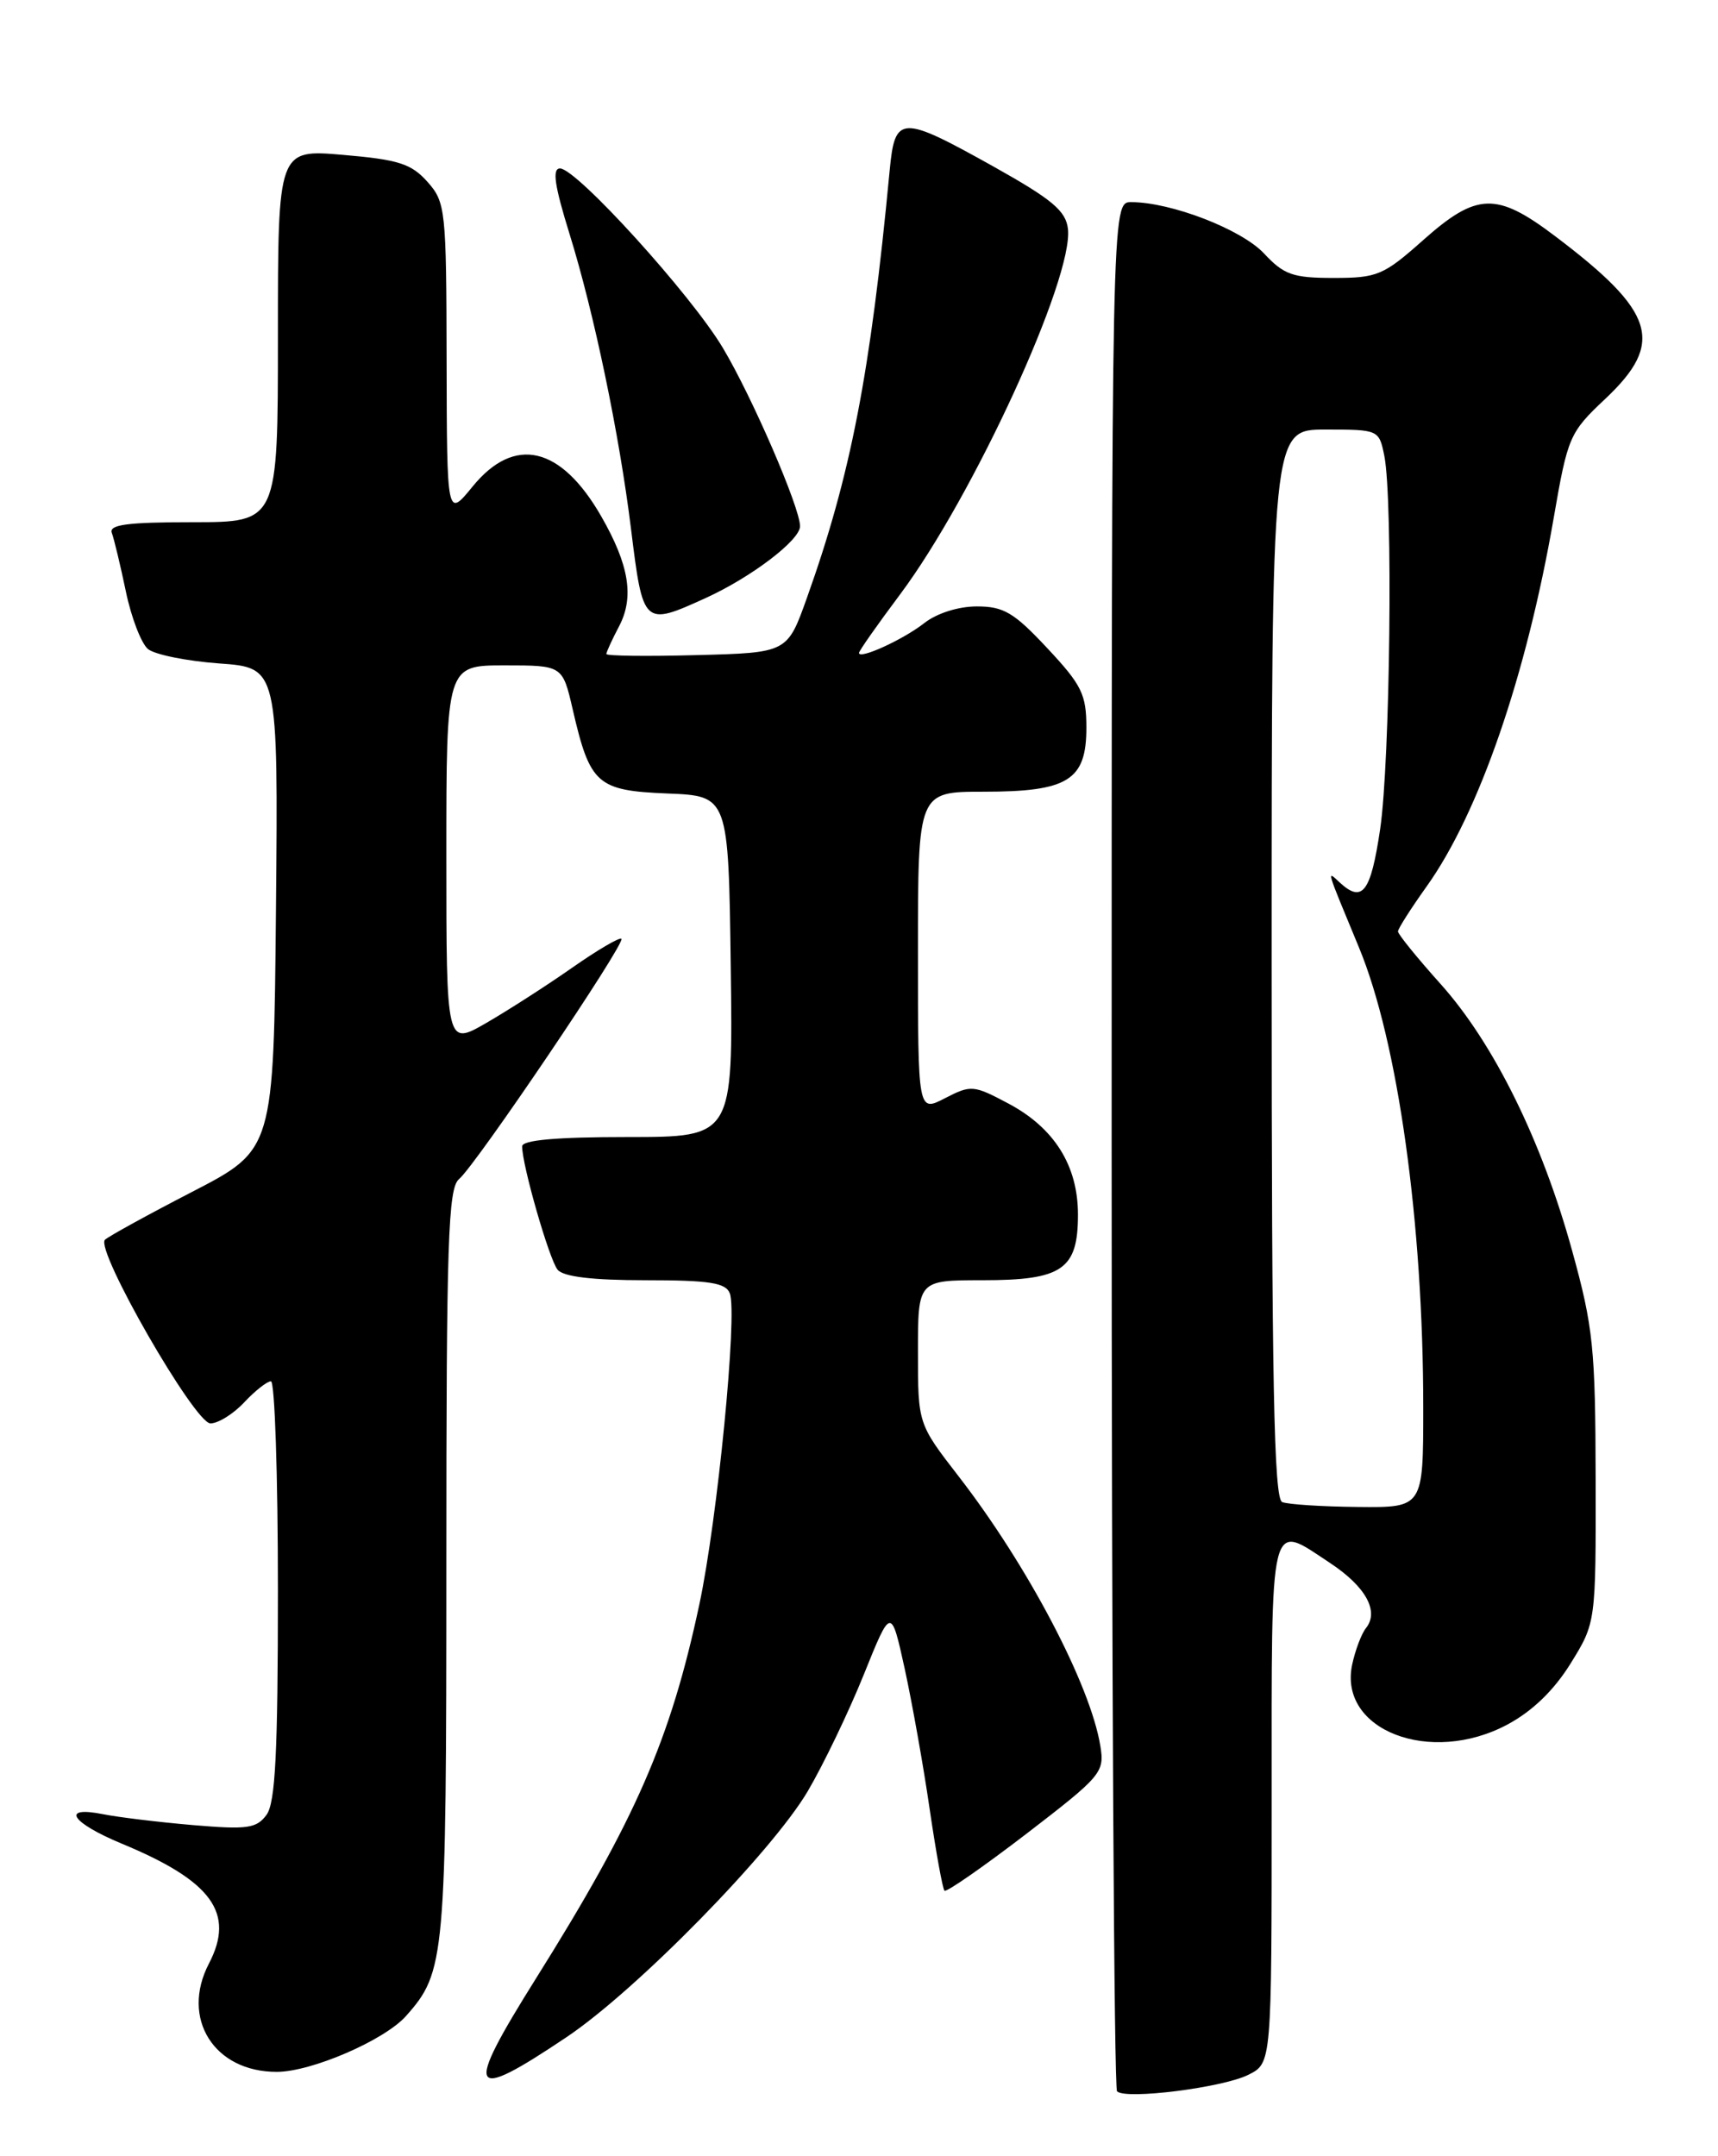 <?xml version="1.0" encoding="UTF-8" standalone="no"?>
<!DOCTYPE svg PUBLIC "-//W3C//DTD SVG 1.1//EN" "http://www.w3.org/Graphics/SVG/1.1/DTD/svg11.dtd" >
<svg xmlns="http://www.w3.org/2000/svg" xmlns:xlink="http://www.w3.org/1999/xlink" version="1.1" viewBox="0 0 204 256">
 <g >
 <path fill="currentColor"
d=" M 148.25 246.33 C 151.00 244.95 151.00 244.95 151.00 213.97 C 151.00 179.35 150.65 180.76 157.99 185.61 C 162.18 188.39 163.79 191.32 162.20 193.30 C 161.67 193.96 160.93 195.91 160.56 197.63 C 158.90 205.43 169.84 209.65 179.00 204.75 C 181.97 203.16 184.52 200.69 186.50 197.50 C 189.50 192.65 189.50 192.65 189.47 175.57 C 189.44 160.07 189.19 157.58 186.68 148.50 C 183.08 135.43 177.37 123.87 171.07 116.84 C 168.28 113.73 166.00 110.92 166.00 110.59 C 166.00 110.27 167.53 107.87 169.40 105.25 C 175.62 96.54 181.25 80.22 184.49 61.50 C 186.16 51.84 186.36 51.36 190.61 47.36 C 197.71 40.67 196.58 37.04 184.62 28.01 C 177.70 22.78 175.36 22.85 169.00 28.50 C 164.29 32.69 163.55 33.00 158.37 33.00 C 153.51 33.00 152.46 32.63 150.09 30.09 C 147.41 27.23 139.06 24.00 134.32 24.00 C 132.00 24.00 132.00 24.00 132.00 135.83 C 132.00 197.34 132.29 247.95 132.64 248.30 C 133.65 249.32 145.23 247.86 148.25 246.33 Z  M 67.27 241.87 C 75.56 236.32 91.65 219.90 95.92 212.66 C 97.80 209.46 100.79 203.23 102.57 198.82 C 105.81 190.78 105.81 190.78 107.43 198.14 C 108.31 202.19 109.65 209.68 110.39 214.79 C 111.14 219.90 111.93 224.26 112.15 224.48 C 112.37 224.70 116.74 221.66 121.87 217.73 C 130.81 210.86 131.17 210.43 130.66 207.31 C 129.49 200.06 122.03 185.87 113.82 175.27 C 109.00 169.04 109.00 169.04 109.00 160.52 C 109.00 152.00 109.00 152.00 116.67 152.00 C 126.15 152.00 128.00 150.73 128.00 144.21 C 128.00 138.39 125.19 133.91 119.72 131.01 C 115.60 128.82 115.29 128.80 112.21 130.39 C 109.00 132.05 109.00 132.05 109.00 113.03 C 109.00 94.00 109.00 94.00 116.78 94.00 C 126.83 94.00 129.00 92.65 129.00 86.40 C 129.00 82.44 128.45 81.33 124.36 76.96 C 120.41 72.73 119.18 72.00 116.00 72.00 C 113.80 72.00 111.24 72.81 109.75 73.98 C 107.25 75.94 102.00 78.34 102.00 77.52 C 102.00 77.28 104.20 74.15 106.88 70.57 C 115.57 58.94 127.49 32.98 126.81 27.17 C 126.56 25.03 124.93 23.67 118.00 19.79 C 106.93 13.61 106.27 13.63 105.64 20.25 C 103.35 44.40 101.02 56.41 95.81 71.00 C 93.49 77.50 93.49 77.50 82.74 77.78 C 76.83 77.94 72.00 77.88 72.00 77.65 C 72.00 77.42 72.68 75.94 73.51 74.36 C 75.33 70.90 74.71 67.08 71.39 61.30 C 66.60 52.96 61.09 51.68 56.13 57.75 C 53.07 61.50 53.07 61.50 53.03 42.81 C 53.00 24.86 52.91 24.01 50.75 21.58 C 48.84 19.44 47.32 18.95 40.75 18.39 C 33.00 17.72 33.00 17.72 33.00 39.86 C 33.00 62.00 33.00 62.00 22.89 62.00 C 15.11 62.00 12.90 62.29 13.28 63.28 C 13.54 63.98 14.29 67.09 14.94 70.20 C 15.58 73.30 16.77 76.39 17.57 77.06 C 18.37 77.72 22.18 78.49 26.03 78.77 C 33.03 79.27 33.03 79.27 32.77 107.89 C 32.50 136.50 32.50 136.50 22.83 141.50 C 17.51 144.25 12.85 146.81 12.46 147.20 C 11.28 148.39 23.12 169.00 24.99 169.00 C 25.90 169.00 27.71 167.88 29.00 166.50 C 30.29 165.12 31.72 164.00 32.17 164.00 C 32.63 164.00 33.00 175.16 33.00 188.81 C 33.00 208.08 32.70 214.03 31.65 215.47 C 30.46 217.09 29.38 217.24 22.90 216.69 C 18.83 216.34 14.04 215.76 12.25 215.40 C 7.14 214.38 8.43 216.39 14.47 218.90 C 25.17 223.33 27.94 227.14 24.81 233.13 C 21.42 239.64 25.41 246.01 32.88 245.99 C 37.00 245.98 45.66 242.23 48.21 239.36 C 52.87 234.11 53.00 232.66 53.00 185.65 C 53.00 147.29 53.21 141.07 54.51 139.99 C 56.47 138.37 74.31 111.97 73.79 111.46 C 73.58 111.25 70.95 112.79 67.95 114.89 C 64.95 116.99 60.36 119.94 57.75 121.45 C 53.00 124.19 53.00 124.19 53.00 101.60 C 53.00 79.00 53.00 79.00 59.90 79.00 C 66.80 79.00 66.80 79.00 68.01 84.25 C 70.06 93.13 70.90 93.87 79.24 94.21 C 86.50 94.50 86.50 94.50 86.77 114.75 C 87.04 135.00 87.04 135.00 74.52 135.00 C 66.04 135.00 62.00 135.36 62.00 136.11 C 62.00 138.36 65.22 149.54 66.21 150.75 C 66.90 151.59 70.34 152.00 76.65 152.00 C 84.26 152.00 86.18 152.30 86.66 153.56 C 87.59 155.97 85.19 180.44 83.04 190.50 C 79.61 206.57 75.48 216.02 63.63 234.92 C 55.04 248.63 55.60 249.70 67.27 241.87 Z  M 83.76 71.02 C 89.18 68.56 95.00 64.14 95.00 62.48 C 95.00 60.27 89.30 47.10 85.83 41.30 C 82.06 34.98 68.46 20.00 66.50 20.00 C 65.55 20.00 65.84 22.01 67.62 27.75 C 70.53 37.11 73.54 51.53 74.93 62.81 C 76.35 74.31 76.41 74.36 83.76 71.02 Z  M 152.25 178.34 C 151.27 177.94 151.00 164.21 151.00 114.42 C 151.00 51.00 151.00 51.00 157.38 51.00 C 163.71 51.00 163.75 51.02 164.38 54.13 C 165.42 59.35 165.07 90.43 163.88 98.46 C 162.76 105.99 161.77 107.27 159.05 104.75 C 157.53 103.34 157.40 102.92 161.37 112.50 C 165.99 123.65 169.00 145.21 169.00 167.11 C 169.00 179.00 169.00 179.00 161.25 178.92 C 156.99 178.88 152.94 178.62 152.25 178.34 Z "/>
</g>
</svg>